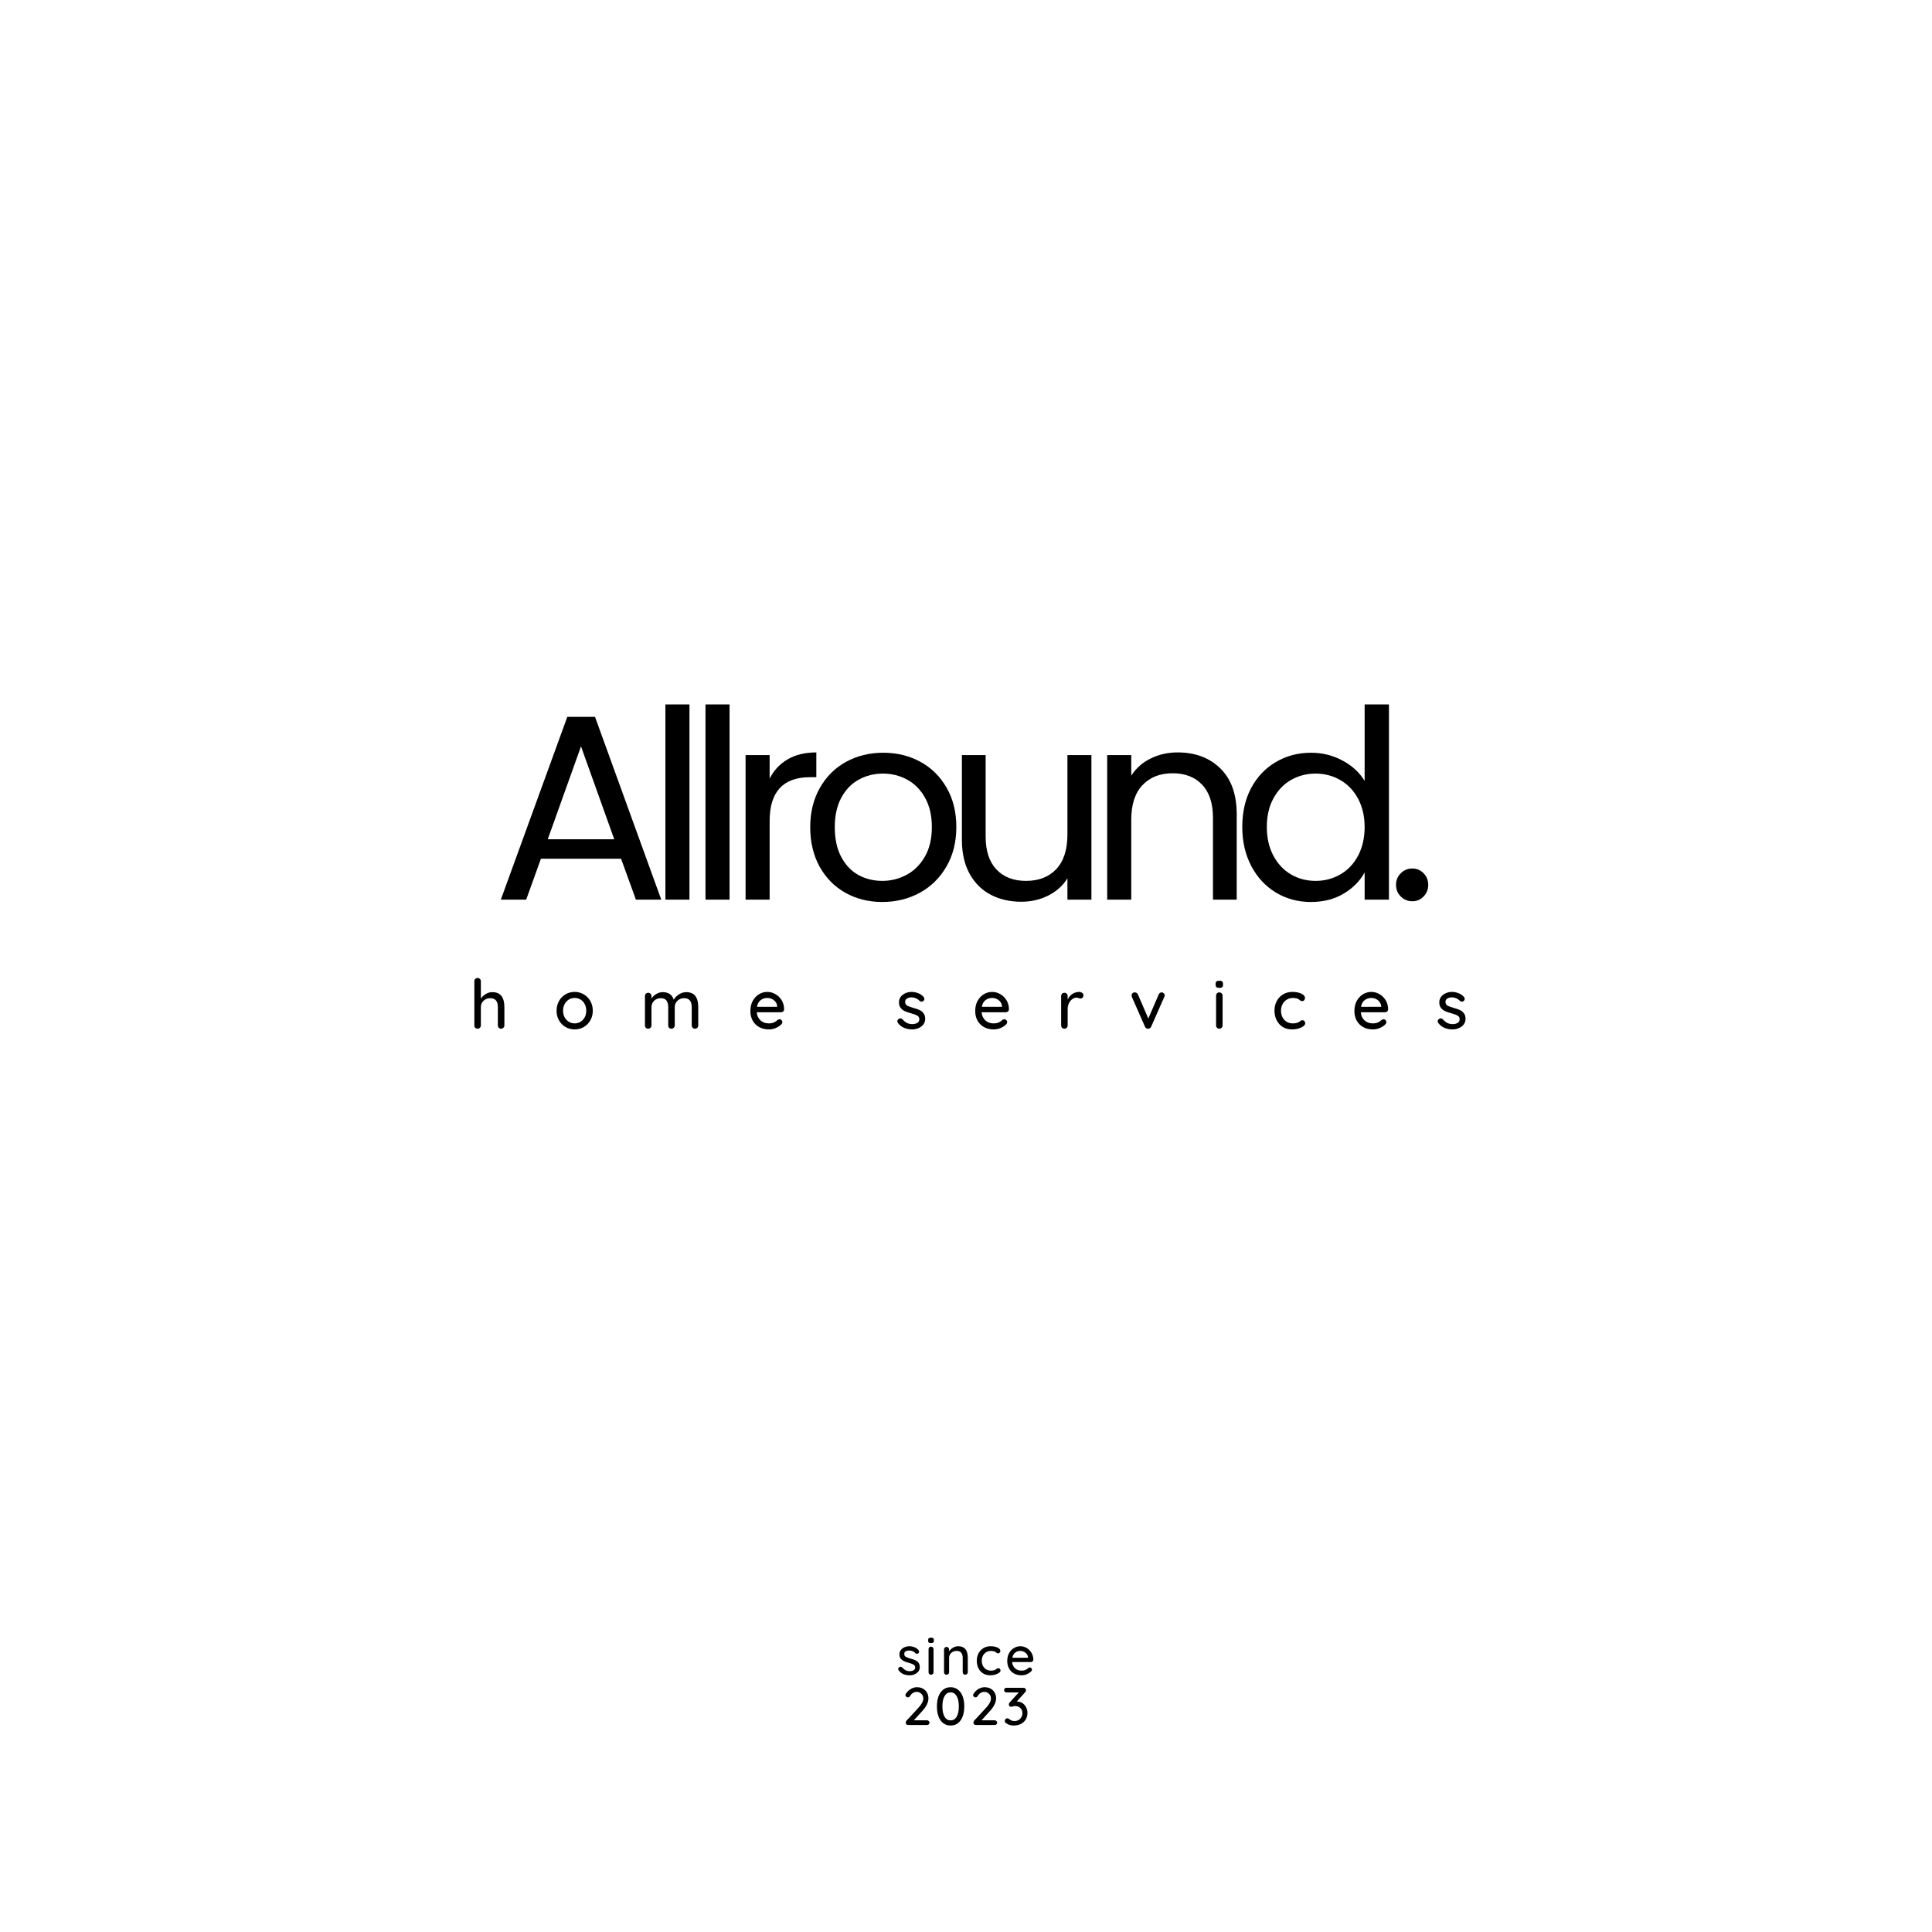 <svg xmlns="http://www.w3.org/2000/svg" xmlns:xlink="http://www.w3.org/1999/xlink" width="500" zoomAndPan="magnify" viewBox="0 0 375 375" height="500" preserveAspectRatio="xMidYMid meet" version="1.0"><defs><g/></defs><g fill="#000000" fill-opacity="1"><g transform="translate(95.522, 174.621)"><g><path d="M 25.031 -7.938 L 9.469 -7.938 L 6.609 0 L 1.688 0 L 14.594 -35.484 L 19.969 -35.484 L 32.828 0 L 27.906 0 Z M 23.703 -11.719 L 17.25 -29.75 L 10.797 -11.719 Z M 23.703 -11.719 "/></g></g></g><g fill="#000000" fill-opacity="1"><g transform="translate(125.216, 174.621)"><g><path d="M 8.609 -37.891 L 8.609 0 L 3.938 0 L 3.938 -37.891 Z M 8.609 -37.891 "/></g></g></g><g fill="#000000" fill-opacity="1"><g transform="translate(132.997, 174.621)"><g><path d="M 8.609 -37.891 L 8.609 0 L 3.938 0 L 3.938 -37.891 Z M 8.609 -37.891 "/></g></g></g><g fill="#000000" fill-opacity="1"><g transform="translate(140.778, 174.621)"><g><path d="M 8.609 -23.5 C 9.422 -25.102 10.586 -26.348 12.109 -27.234 C 13.629 -28.129 15.484 -28.578 17.672 -28.578 L 17.672 -23.766 L 16.438 -23.766 C 11.219 -23.766 8.609 -20.93 8.609 -15.266 L 8.609 0 L 3.938 0 L 3.938 -28.062 L 8.609 -28.062 Z M 8.609 -23.5 "/></g></g></g><g fill="#000000" fill-opacity="1"><g transform="translate(155.061, 174.621)"><g><path d="M 16.188 0.453 C 13.551 0.453 11.164 -0.141 9.031 -1.328 C 6.906 -2.523 5.234 -4.223 4.016 -6.422 C 2.805 -8.629 2.203 -11.18 2.203 -14.078 C 2.203 -16.941 2.82 -19.473 4.062 -21.672 C 5.312 -23.879 7.008 -25.57 9.156 -26.75 C 11.312 -27.926 13.723 -28.516 16.391 -28.516 C 19.047 -28.516 21.445 -27.926 23.594 -26.75 C 25.75 -25.57 27.445 -23.891 28.688 -21.703 C 29.938 -19.523 30.562 -16.984 30.562 -14.078 C 30.562 -11.18 29.922 -8.629 28.641 -6.422 C 27.367 -4.223 25.641 -2.523 23.453 -1.328 C 21.266 -0.141 18.844 0.453 16.188 0.453 Z M 16.188 -3.641 C 17.852 -3.641 19.422 -4.031 20.891 -4.812 C 22.359 -5.594 23.547 -6.77 24.453 -8.344 C 25.359 -9.914 25.812 -11.828 25.812 -14.078 C 25.812 -16.328 25.363 -18.238 24.469 -19.812 C 23.582 -21.383 22.422 -22.551 20.984 -23.312 C 19.555 -24.082 18.004 -24.469 16.328 -24.469 C 14.629 -24.469 13.07 -24.082 11.656 -23.312 C 10.238 -22.551 9.102 -21.383 8.25 -19.812 C 7.395 -18.238 6.969 -16.328 6.969 -14.078 C 6.969 -11.797 7.383 -9.867 8.219 -8.297 C 9.051 -6.723 10.164 -5.551 11.562 -4.781 C 12.969 -4.02 14.508 -3.641 16.188 -3.641 Z M 16.188 -3.641 "/></g></g></g><g fill="#000000" fill-opacity="1"><g transform="translate(183.015, 174.621)"><g><path d="M 28.828 -28.062 L 28.828 0 L 24.172 0 L 24.172 -4.141 C 23.285 -2.711 22.047 -1.598 20.453 -0.797 C 18.867 0.004 17.117 0.406 15.203 0.406 C 13.023 0.406 11.062 -0.039 9.312 -0.938 C 7.57 -1.844 6.195 -3.203 5.188 -5.016 C 4.188 -6.828 3.688 -9.031 3.688 -11.625 L 3.688 -28.062 L 8.297 -28.062 L 8.297 -12.234 C 8.297 -9.473 8.992 -7.348 10.391 -5.859 C 11.797 -4.379 13.707 -3.641 16.125 -3.641 C 18.613 -3.641 20.578 -4.406 22.016 -5.938 C 23.453 -7.477 24.172 -9.711 24.172 -12.641 L 24.172 -28.062 Z M 28.828 -28.062 "/></g></g></g><g fill="#000000" fill-opacity="1"><g transform="translate(210.968, 174.621)"><g><path d="M 17.609 -28.578 C 21.023 -28.578 23.789 -27.539 25.906 -25.469 C 28.02 -23.406 29.078 -20.426 29.078 -16.531 L 29.078 0 L 24.469 0 L 24.469 -15.875 C 24.469 -18.676 23.77 -20.816 22.375 -22.297 C 20.977 -23.785 19.066 -24.531 16.641 -24.531 C 14.18 -24.531 12.227 -23.758 10.781 -22.219 C 9.332 -20.688 8.609 -18.453 8.609 -15.516 L 8.609 0 L 3.938 0 L 3.938 -28.062 L 8.609 -28.062 L 8.609 -24.062 C 9.523 -25.5 10.773 -26.609 12.359 -27.391 C 13.953 -28.18 15.703 -28.578 17.609 -28.578 Z M 17.609 -28.578 "/></g></g></g><g fill="#000000" fill-opacity="1"><g transform="translate(238.921, 174.621)"><g><path d="M 2.203 -14.125 C 2.203 -17 2.781 -19.52 3.938 -21.688 C 5.102 -23.852 6.703 -25.531 8.734 -26.719 C 10.766 -27.914 13.039 -28.516 15.562 -28.516 C 17.75 -28.516 19.781 -28.008 21.656 -27 C 23.531 -26 24.961 -24.68 25.953 -23.047 L 25.953 -37.891 L 30.672 -37.891 L 30.672 0 L 25.953 0 L 25.953 -5.281 C 25.035 -3.602 23.672 -2.227 21.859 -1.156 C 20.055 -0.082 17.941 0.453 15.516 0.453 C 13.023 0.453 10.766 -0.156 8.734 -1.375 C 6.703 -2.602 5.102 -4.328 3.938 -6.547 C 2.781 -8.766 2.203 -11.289 2.203 -14.125 Z M 25.953 -14.078 C 25.953 -16.191 25.523 -18.035 24.672 -19.609 C 23.828 -21.18 22.676 -22.383 21.219 -23.219 C 19.77 -24.051 18.176 -24.469 16.438 -24.469 C 14.695 -24.469 13.109 -24.055 11.672 -23.234 C 10.242 -22.422 9.102 -21.227 8.25 -19.656 C 7.395 -18.094 6.969 -16.25 6.969 -14.125 C 6.969 -11.977 7.395 -10.109 8.25 -8.516 C 9.102 -6.93 10.242 -5.723 11.672 -4.891 C 13.109 -4.055 14.695 -3.641 16.438 -3.641 C 18.176 -3.641 19.77 -4.055 21.219 -4.891 C 22.676 -5.723 23.828 -6.93 24.672 -8.516 C 25.523 -10.109 25.953 -11.961 25.953 -14.078 Z M 25.953 -14.078 "/></g></g></g><g fill="#000000" fill-opacity="1"><g transform="translate(268.718, 174.621)"><g><path d="M 5.422 0.312 C 4.535 0.312 3.785 0.004 3.172 -0.609 C 2.555 -1.223 2.25 -1.977 2.25 -2.875 C 2.25 -3.758 2.555 -4.508 3.172 -5.125 C 3.785 -5.738 4.535 -6.047 5.422 -6.047 C 6.273 -6.047 7 -5.738 7.594 -5.125 C 8.195 -4.508 8.5 -3.758 8.5 -2.875 C 8.5 -1.977 8.195 -1.223 7.594 -0.609 C 7 0.004 6.273 0.312 5.422 0.312 Z M 5.422 0.312 "/></g></g></g><g fill="#000000" fill-opacity="1"><g transform="translate(91.134, 199.669)"><g><path d="M 4.422 -7.094 C 5.984 -7.094 6.766 -6.125 6.766 -4.188 L 6.766 -0.641 C 6.766 -0.461 6.703 -0.312 6.578 -0.188 C 6.461 -0.062 6.312 0 6.125 0 C 5.945 0 5.797 -0.062 5.672 -0.188 C 5.555 -0.312 5.5 -0.461 5.5 -0.641 L 5.5 -4.188 C 5.5 -5.344 5.008 -5.922 4.031 -5.922 C 3.508 -5.922 3.07 -5.754 2.719 -5.422 C 2.375 -5.086 2.203 -4.676 2.203 -4.188 L 2.203 -0.641 C 2.203 -0.461 2.141 -0.312 2.016 -0.188 C 1.898 -0.062 1.754 0 1.578 0 C 1.391 0 1.234 -0.055 1.109 -0.172 C 0.992 -0.297 0.938 -0.453 0.938 -0.641 L 0.938 -9.219 C 0.938 -9.395 0.992 -9.539 1.109 -9.656 C 1.234 -9.781 1.391 -9.844 1.578 -9.844 C 1.754 -9.844 1.898 -9.781 2.016 -9.656 C 2.141 -9.539 2.203 -9.395 2.203 -9.219 L 2.203 -5.844 C 2.43 -6.188 2.742 -6.477 3.141 -6.719 C 3.535 -6.969 3.961 -7.094 4.422 -7.094 Z M 4.422 -7.094 "/></g></g></g><g fill="#000000" fill-opacity="1"><g transform="translate(107.512, 199.669)"><g><path d="M 7.547 -3.484 C 7.547 -2.797 7.391 -2.176 7.078 -1.625 C 6.766 -1.07 6.336 -0.641 5.797 -0.328 C 5.266 -0.016 4.676 0.141 4.031 0.141 C 3.383 0.141 2.789 -0.016 2.25 -0.328 C 1.719 -0.641 1.297 -1.07 0.984 -1.625 C 0.672 -2.176 0.516 -2.797 0.516 -3.484 C 0.516 -4.18 0.672 -4.805 0.984 -5.359 C 1.297 -5.922 1.719 -6.359 2.25 -6.672 C 2.789 -6.984 3.383 -7.141 4.031 -7.141 C 4.676 -7.141 5.266 -6.984 5.797 -6.672 C 6.336 -6.359 6.766 -5.922 7.078 -5.359 C 7.391 -4.805 7.547 -4.18 7.547 -3.484 Z M 6.281 -3.484 C 6.281 -3.961 6.18 -4.391 5.984 -4.766 C 5.785 -5.148 5.516 -5.445 5.172 -5.656 C 4.828 -5.863 4.445 -5.969 4.031 -5.969 C 3.613 -5.969 3.234 -5.863 2.891 -5.656 C 2.555 -5.445 2.285 -5.148 2.078 -4.766 C 1.879 -4.391 1.781 -3.961 1.781 -3.484 C 1.781 -3.016 1.879 -2.594 2.078 -2.219 C 2.285 -1.852 2.555 -1.562 2.891 -1.344 C 3.234 -1.133 3.613 -1.031 4.031 -1.031 C 4.445 -1.031 4.828 -1.133 5.172 -1.344 C 5.516 -1.562 5.785 -1.852 5.984 -2.219 C 6.18 -2.594 6.281 -3.016 6.281 -3.484 Z M 6.281 -3.484 "/></g></g></g><g fill="#000000" fill-opacity="1"><g transform="translate(124.248, 199.669)"><g><path d="M 8.953 -7.094 C 10.504 -7.094 11.281 -6.125 11.281 -4.188 L 11.281 -0.641 C 11.281 -0.453 11.219 -0.297 11.094 -0.172 C 10.977 -0.055 10.832 0 10.656 0 C 10.469 0 10.312 -0.062 10.188 -0.188 C 10.07 -0.312 10.016 -0.461 10.016 -0.641 L 10.016 -4.188 C 10.016 -5.344 9.523 -5.922 8.547 -5.922 C 8.203 -5.922 7.891 -5.844 7.609 -5.688 C 7.328 -5.531 7.109 -5.316 6.953 -5.047 C 6.797 -4.785 6.719 -4.5 6.719 -4.188 L 6.719 -0.641 C 6.719 -0.461 6.656 -0.312 6.531 -0.188 C 6.414 -0.062 6.266 0 6.078 0 C 5.891 0 5.738 -0.055 5.625 -0.172 C 5.508 -0.297 5.453 -0.453 5.453 -0.641 L 5.453 -4.188 C 5.453 -4.719 5.344 -5.141 5.125 -5.453 C 4.906 -5.766 4.535 -5.922 4.016 -5.922 C 3.492 -5.922 3.062 -5.754 2.719 -5.422 C 2.375 -5.086 2.203 -4.676 2.203 -4.188 L 2.203 -0.641 C 2.203 -0.461 2.141 -0.312 2.016 -0.188 C 1.898 -0.062 1.754 0 1.578 0 C 1.391 0 1.234 -0.055 1.109 -0.172 C 0.992 -0.297 0.938 -0.453 0.938 -0.641 L 0.938 -6.344 C 0.938 -6.52 0.992 -6.664 1.109 -6.781 C 1.234 -6.906 1.391 -6.969 1.578 -6.969 C 1.754 -6.969 1.898 -6.906 2.016 -6.781 C 2.141 -6.664 2.203 -6.52 2.203 -6.344 L 2.203 -5.875 C 2.441 -6.219 2.754 -6.504 3.141 -6.734 C 3.523 -6.973 3.941 -7.094 4.391 -7.094 C 5.492 -7.094 6.207 -6.602 6.531 -5.625 C 6.727 -6 7.051 -6.336 7.5 -6.641 C 7.957 -6.941 8.441 -7.094 8.953 -7.094 Z M 8.953 -7.094 "/></g></g></g><g fill="#000000" fill-opacity="1"><g transform="translate(145.134, 199.669)"><g><path d="M 7.062 -3.75 C 7.062 -3.594 7 -3.457 6.875 -3.344 C 6.75 -3.238 6.602 -3.188 6.438 -3.188 L 1.75 -3.188 C 1.812 -2.531 2.055 -2.004 2.484 -1.609 C 2.91 -1.223 3.438 -1.031 4.062 -1.031 C 4.488 -1.031 4.832 -1.094 5.094 -1.219 C 5.363 -1.344 5.598 -1.504 5.797 -1.703 C 5.93 -1.785 6.062 -1.828 6.188 -1.828 C 6.344 -1.828 6.469 -1.77 6.562 -1.656 C 6.664 -1.551 6.719 -1.43 6.719 -1.297 C 6.719 -1.109 6.629 -0.938 6.453 -0.781 C 6.203 -0.531 5.863 -0.312 5.438 -0.125 C 5.008 0.051 4.57 0.141 4.125 0.141 C 3.406 0.141 2.77 -0.008 2.219 -0.312 C 1.676 -0.613 1.254 -1.035 0.953 -1.578 C 0.66 -2.117 0.516 -2.734 0.516 -3.422 C 0.516 -4.172 0.664 -4.828 0.969 -5.391 C 1.281 -5.953 1.688 -6.383 2.188 -6.688 C 2.688 -6.988 3.227 -7.141 3.812 -7.141 C 4.375 -7.141 4.906 -6.988 5.406 -6.688 C 5.906 -6.395 6.305 -5.992 6.609 -5.484 C 6.91 -4.973 7.062 -4.395 7.062 -3.75 Z M 3.812 -5.969 C 3.312 -5.969 2.879 -5.828 2.516 -5.547 C 2.148 -5.266 1.91 -4.832 1.797 -4.25 L 5.719 -4.25 L 5.719 -4.359 C 5.676 -4.828 5.469 -5.211 5.094 -5.516 C 4.719 -5.816 4.289 -5.969 3.812 -5.969 Z M 3.812 -5.969 "/></g></g></g><g fill="#000000" fill-opacity="1"><g transform="translate(161.392, 199.669)"><g/></g></g><g fill="#000000" fill-opacity="1"><g transform="translate(173.752, 199.669)"><g><path d="M 0.547 -1.094 C 0.461 -1.219 0.422 -1.336 0.422 -1.453 C 0.422 -1.629 0.516 -1.781 0.703 -1.906 C 0.797 -1.969 0.898 -2 1.016 -2 C 1.172 -2 1.316 -1.93 1.453 -1.797 C 1.711 -1.492 1.992 -1.266 2.297 -1.109 C 2.609 -0.961 2.977 -0.891 3.406 -0.891 C 3.738 -0.898 4.035 -0.977 4.297 -1.125 C 4.555 -1.27 4.688 -1.508 4.688 -1.844 C 4.688 -2.145 4.555 -2.375 4.297 -2.531 C 4.035 -2.688 3.648 -2.832 3.141 -2.969 C 2.641 -3.102 2.223 -3.242 1.891 -3.391 C 1.566 -3.535 1.289 -3.75 1.062 -4.031 C 0.844 -4.312 0.734 -4.676 0.734 -5.125 C 0.734 -5.52 0.844 -5.867 1.062 -6.172 C 1.289 -6.473 1.594 -6.707 1.969 -6.875 C 2.352 -7.051 2.766 -7.141 3.203 -7.141 C 3.629 -7.141 4.051 -7.055 4.469 -6.891 C 4.895 -6.734 5.242 -6.488 5.516 -6.156 C 5.617 -6.039 5.672 -5.914 5.672 -5.781 C 5.672 -5.633 5.598 -5.492 5.453 -5.359 C 5.367 -5.285 5.258 -5.25 5.125 -5.25 C 4.969 -5.25 4.836 -5.301 4.734 -5.406 C 4.547 -5.613 4.316 -5.773 4.047 -5.891 C 3.773 -6.016 3.477 -6.078 3.156 -6.078 C 2.82 -6.078 2.535 -6.004 2.297 -5.859 C 2.055 -5.723 1.938 -5.492 1.938 -5.172 C 1.945 -4.859 2.082 -4.625 2.344 -4.469 C 2.613 -4.32 3.016 -4.176 3.547 -4.031 C 4.023 -3.906 4.414 -3.77 4.719 -3.625 C 5.031 -3.488 5.289 -3.281 5.5 -3 C 5.719 -2.719 5.828 -2.352 5.828 -1.906 C 5.828 -1.488 5.707 -1.125 5.469 -0.812 C 5.227 -0.508 4.914 -0.273 4.531 -0.109 C 4.145 0.055 3.734 0.141 3.297 0.141 C 2.742 0.141 2.227 0.039 1.75 -0.156 C 1.27 -0.352 0.867 -0.664 0.547 -1.094 Z M 0.547 -1.094 "/></g></g></g><g fill="#000000" fill-opacity="1"><g transform="translate(188.773, 199.669)"><g><path d="M 7.062 -3.75 C 7.062 -3.594 7 -3.457 6.875 -3.344 C 6.75 -3.238 6.602 -3.188 6.438 -3.188 L 1.75 -3.188 C 1.812 -2.531 2.055 -2.004 2.484 -1.609 C 2.91 -1.223 3.438 -1.031 4.062 -1.031 C 4.488 -1.031 4.832 -1.094 5.094 -1.219 C 5.363 -1.344 5.598 -1.504 5.797 -1.703 C 5.93 -1.785 6.062 -1.828 6.188 -1.828 C 6.344 -1.828 6.469 -1.77 6.562 -1.656 C 6.664 -1.551 6.719 -1.43 6.719 -1.297 C 6.719 -1.109 6.629 -0.938 6.453 -0.781 C 6.203 -0.531 5.863 -0.312 5.438 -0.125 C 5.008 0.051 4.57 0.141 4.125 0.141 C 3.406 0.141 2.77 -0.008 2.219 -0.312 C 1.676 -0.613 1.254 -1.035 0.953 -1.578 C 0.66 -2.117 0.516 -2.734 0.516 -3.422 C 0.516 -4.172 0.664 -4.828 0.969 -5.391 C 1.281 -5.953 1.688 -6.383 2.188 -6.688 C 2.688 -6.988 3.227 -7.141 3.812 -7.141 C 4.375 -7.141 4.906 -6.988 5.406 -6.688 C 5.906 -6.395 6.305 -5.992 6.609 -5.484 C 6.91 -4.973 7.062 -4.395 7.062 -3.75 Z M 3.812 -5.969 C 3.312 -5.969 2.879 -5.828 2.516 -5.547 C 2.148 -5.266 1.91 -4.832 1.797 -4.25 L 5.719 -4.25 L 5.719 -4.359 C 5.676 -4.828 5.469 -5.211 5.094 -5.516 C 4.719 -5.816 4.289 -5.969 3.812 -5.969 Z M 3.812 -5.969 "/></g></g></g><g fill="#000000" fill-opacity="1"><g transform="translate(205.031, 199.669)"><g><path d="M 4.422 -7.141 C 4.648 -7.141 4.848 -7.078 5.016 -6.953 C 5.18 -6.836 5.266 -6.691 5.266 -6.516 C 5.266 -6.297 5.207 -6.129 5.094 -6.016 C 4.988 -5.91 4.859 -5.859 4.703 -5.859 C 4.617 -5.859 4.5 -5.883 4.344 -5.938 C 4.156 -6 4.008 -6.031 3.906 -6.031 C 3.625 -6.031 3.352 -5.93 3.094 -5.734 C 2.832 -5.547 2.617 -5.285 2.453 -4.953 C 2.285 -4.617 2.203 -4.25 2.203 -3.844 L 2.203 -0.641 C 2.203 -0.461 2.141 -0.312 2.016 -0.188 C 1.898 -0.062 1.754 0 1.578 0 C 1.391 0 1.234 -0.055 1.109 -0.172 C 0.992 -0.297 0.938 -0.453 0.938 -0.641 L 0.938 -6.344 C 0.938 -6.52 0.992 -6.664 1.109 -6.781 C 1.234 -6.906 1.391 -6.969 1.578 -6.969 C 1.754 -6.969 1.898 -6.906 2.016 -6.781 C 2.141 -6.664 2.203 -6.52 2.203 -6.344 L 2.203 -5.656 C 2.398 -6.094 2.691 -6.445 3.078 -6.719 C 3.473 -6.988 3.922 -7.129 4.422 -7.141 Z M 4.422 -7.141 "/></g></g></g><g fill="#000000" fill-opacity="1"><g transform="translate(219.2, 199.669)"><g><path d="M 6.266 -7.047 C 6.43 -7.047 6.57 -6.988 6.688 -6.875 C 6.812 -6.758 6.875 -6.629 6.875 -6.484 C 6.875 -6.398 6.844 -6.289 6.781 -6.156 L 4.25 -0.406 C 4.195 -0.281 4.117 -0.18 4.016 -0.109 C 3.922 -0.047 3.816 -0.008 3.703 0 C 3.555 0.02 3.422 -0.004 3.297 -0.078 C 3.18 -0.148 3.094 -0.258 3.031 -0.406 L 0.5 -6.156 C 0.457 -6.281 0.438 -6.391 0.438 -6.484 C 0.438 -6.629 0.492 -6.758 0.609 -6.875 C 0.723 -6.988 0.875 -7.047 1.062 -7.047 C 1.195 -7.047 1.316 -7.008 1.422 -6.938 C 1.523 -6.875 1.609 -6.773 1.672 -6.641 L 3.688 -1.969 L 5.703 -6.641 C 5.828 -6.91 6.016 -7.047 6.266 -7.047 Z M 6.266 -7.047 "/></g></g></g><g fill="#000000" fill-opacity="1"><g transform="translate(235.165, 199.669)"><g><path d="M 2.141 -0.641 C 2.141 -0.461 2.078 -0.312 1.953 -0.188 C 1.836 -0.062 1.688 0 1.5 0 C 1.32 0 1.172 -0.062 1.047 -0.188 C 0.93 -0.312 0.875 -0.461 0.875 -0.641 L 0.875 -6.406 C 0.875 -6.582 0.93 -6.734 1.047 -6.859 C 1.172 -6.984 1.32 -7.047 1.5 -7.047 C 1.688 -7.047 1.836 -6.984 1.953 -6.859 C 2.078 -6.734 2.141 -6.582 2.141 -6.406 Z M 1.5 -7.922 C 1.25 -7.922 1.066 -7.969 0.953 -8.062 C 0.836 -8.156 0.781 -8.301 0.781 -8.5 L 0.781 -8.719 C 0.781 -8.938 0.836 -9.086 0.953 -9.172 C 1.078 -9.266 1.266 -9.312 1.516 -9.312 C 1.766 -9.312 1.941 -9.266 2.047 -9.172 C 2.16 -9.078 2.219 -8.926 2.219 -8.719 L 2.219 -8.5 C 2.219 -8.289 2.16 -8.141 2.047 -8.047 C 1.93 -7.961 1.75 -7.922 1.5 -7.922 Z M 1.5 -7.922 "/></g></g></g><g fill="#000000" fill-opacity="1"><g transform="translate(246.86, 199.669)"><g><path d="M 3.984 -7.141 C 4.68 -7.141 5.266 -7.023 5.734 -6.797 C 6.203 -6.578 6.438 -6.297 6.438 -5.953 C 6.438 -5.797 6.383 -5.656 6.281 -5.531 C 6.188 -5.414 6.062 -5.359 5.906 -5.359 C 5.789 -5.359 5.695 -5.375 5.625 -5.406 C 5.562 -5.445 5.473 -5.508 5.359 -5.594 C 5.305 -5.645 5.223 -5.707 5.109 -5.781 C 5.004 -5.832 4.852 -5.875 4.656 -5.906 C 4.457 -5.945 4.281 -5.969 4.125 -5.969 C 3.664 -5.969 3.258 -5.859 2.906 -5.641 C 2.551 -5.43 2.273 -5.133 2.078 -4.75 C 1.879 -4.375 1.781 -3.957 1.781 -3.5 C 1.781 -3.031 1.875 -2.609 2.062 -2.234 C 2.258 -1.859 2.531 -1.562 2.875 -1.344 C 3.219 -1.133 3.613 -1.031 4.062 -1.031 C 4.52 -1.031 4.891 -1.102 5.172 -1.25 C 5.234 -1.281 5.32 -1.336 5.438 -1.422 C 5.52 -1.492 5.594 -1.547 5.656 -1.578 C 5.727 -1.617 5.812 -1.641 5.906 -1.641 C 6.082 -1.641 6.223 -1.582 6.328 -1.469 C 6.43 -1.352 6.484 -1.207 6.484 -1.031 C 6.484 -0.852 6.363 -0.672 6.125 -0.484 C 5.895 -0.305 5.582 -0.156 5.188 -0.031 C 4.789 0.082 4.363 0.141 3.906 0.141 C 3.238 0.141 2.645 -0.016 2.125 -0.328 C 1.613 -0.648 1.219 -1.086 0.938 -1.641 C 0.656 -2.191 0.516 -2.812 0.516 -3.5 C 0.516 -4.188 0.66 -4.805 0.953 -5.359 C 1.242 -5.91 1.648 -6.344 2.172 -6.656 C 2.703 -6.977 3.305 -7.141 3.984 -7.141 Z M 3.984 -7.141 "/></g></g></g><g fill="#000000" fill-opacity="1"><g transform="translate(262.373, 199.669)"><g><path d="M 7.062 -3.75 C 7.062 -3.594 7 -3.457 6.875 -3.344 C 6.75 -3.238 6.602 -3.188 6.438 -3.188 L 1.75 -3.188 C 1.812 -2.531 2.055 -2.004 2.484 -1.609 C 2.91 -1.223 3.438 -1.031 4.062 -1.031 C 4.488 -1.031 4.832 -1.094 5.094 -1.219 C 5.363 -1.344 5.598 -1.504 5.797 -1.703 C 5.93 -1.785 6.062 -1.828 6.188 -1.828 C 6.344 -1.828 6.469 -1.77 6.562 -1.656 C 6.664 -1.551 6.719 -1.43 6.719 -1.297 C 6.719 -1.109 6.629 -0.938 6.453 -0.781 C 6.203 -0.531 5.863 -0.312 5.438 -0.125 C 5.008 0.051 4.57 0.141 4.125 0.141 C 3.406 0.141 2.77 -0.008 2.219 -0.312 C 1.676 -0.613 1.254 -1.035 0.953 -1.578 C 0.66 -2.117 0.516 -2.734 0.516 -3.422 C 0.516 -4.172 0.664 -4.828 0.969 -5.391 C 1.281 -5.953 1.688 -6.383 2.188 -6.688 C 2.688 -6.988 3.227 -7.141 3.812 -7.141 C 4.375 -7.141 4.906 -6.988 5.406 -6.688 C 5.906 -6.395 6.305 -5.992 6.609 -5.484 C 6.91 -4.973 7.062 -4.395 7.062 -3.75 Z M 3.812 -5.969 C 3.312 -5.969 2.879 -5.828 2.516 -5.547 C 2.148 -5.266 1.91 -4.832 1.797 -4.25 L 5.719 -4.25 L 5.719 -4.359 C 5.676 -4.828 5.469 -5.211 5.094 -5.516 C 4.719 -5.816 4.289 -5.969 3.812 -5.969 Z M 3.812 -5.969 "/></g></g></g><g fill="#000000" fill-opacity="1"><g transform="translate(278.631, 199.669)"><g><path d="M 0.547 -1.094 C 0.461 -1.219 0.422 -1.336 0.422 -1.453 C 0.422 -1.629 0.516 -1.781 0.703 -1.906 C 0.797 -1.969 0.898 -2 1.016 -2 C 1.172 -2 1.316 -1.93 1.453 -1.797 C 1.711 -1.492 1.992 -1.266 2.297 -1.109 C 2.609 -0.961 2.977 -0.891 3.406 -0.891 C 3.738 -0.898 4.035 -0.977 4.297 -1.125 C 4.555 -1.27 4.688 -1.508 4.688 -1.844 C 4.688 -2.145 4.555 -2.375 4.297 -2.531 C 4.035 -2.688 3.648 -2.832 3.141 -2.969 C 2.641 -3.102 2.223 -3.242 1.891 -3.391 C 1.566 -3.535 1.289 -3.75 1.062 -4.031 C 0.844 -4.312 0.734 -4.676 0.734 -5.125 C 0.734 -5.52 0.844 -5.867 1.062 -6.172 C 1.289 -6.473 1.594 -6.707 1.969 -6.875 C 2.352 -7.051 2.766 -7.141 3.203 -7.141 C 3.629 -7.141 4.051 -7.055 4.469 -6.891 C 4.895 -6.734 5.242 -6.488 5.516 -6.156 C 5.617 -6.039 5.672 -5.914 5.672 -5.781 C 5.672 -5.633 5.598 -5.492 5.453 -5.359 C 5.367 -5.285 5.258 -5.25 5.125 -5.25 C 4.969 -5.25 4.836 -5.301 4.734 -5.406 C 4.547 -5.613 4.316 -5.773 4.047 -5.891 C 3.773 -6.016 3.477 -6.078 3.156 -6.078 C 2.82 -6.078 2.535 -6.004 2.297 -5.859 C 2.055 -5.723 1.938 -5.492 1.938 -5.172 C 1.945 -4.859 2.082 -4.625 2.344 -4.469 C 2.613 -4.32 3.016 -4.176 3.547 -4.031 C 4.023 -3.906 4.414 -3.77 4.719 -3.625 C 5.031 -3.488 5.289 -3.281 5.5 -3 C 5.719 -2.719 5.828 -2.352 5.828 -1.906 C 5.828 -1.488 5.707 -1.125 5.469 -0.812 C 5.227 -0.508 4.914 -0.273 4.531 -0.109 C 4.145 0.055 3.734 0.141 3.297 0.141 C 2.742 0.141 2.227 0.039 1.75 -0.156 C 1.27 -0.352 0.867 -0.664 0.547 -1.094 Z M 0.547 -1.094 "/></g></g></g><g fill="#000000" fill-opacity="1"><g transform="translate(174.013, 325.065)"><g><path d="M 0.422 -0.844 C 0.359 -0.938 0.328 -1.031 0.328 -1.125 C 0.328 -1.258 0.398 -1.375 0.547 -1.469 C 0.617 -1.52 0.695 -1.547 0.781 -1.547 C 0.906 -1.547 1.02 -1.492 1.125 -1.391 C 1.332 -1.16 1.551 -0.984 1.781 -0.859 C 2.02 -0.742 2.305 -0.688 2.641 -0.688 C 2.898 -0.695 3.129 -0.758 3.328 -0.875 C 3.523 -0.988 3.625 -1.172 3.625 -1.422 C 3.625 -1.66 3.52 -1.836 3.312 -1.953 C 3.113 -2.078 2.82 -2.191 2.438 -2.297 C 2.051 -2.398 1.727 -2.508 1.469 -2.625 C 1.219 -2.738 1.004 -2.898 0.828 -3.109 C 0.648 -3.328 0.562 -3.613 0.562 -3.969 C 0.562 -4.281 0.648 -4.551 0.828 -4.781 C 1.004 -5.02 1.238 -5.203 1.531 -5.328 C 1.82 -5.461 2.141 -5.531 2.484 -5.531 C 2.816 -5.531 3.145 -5.469 3.469 -5.344 C 3.789 -5.219 4.055 -5.031 4.266 -4.781 C 4.348 -4.676 4.391 -4.57 4.391 -4.469 C 4.391 -4.363 4.336 -4.258 4.234 -4.156 C 4.16 -4.094 4.07 -4.062 3.969 -4.062 C 3.844 -4.062 3.742 -4.102 3.672 -4.188 C 3.523 -4.352 3.348 -4.477 3.141 -4.562 C 2.93 -4.656 2.695 -4.703 2.438 -4.703 C 2.176 -4.703 1.953 -4.648 1.766 -4.547 C 1.586 -4.441 1.5 -4.258 1.5 -4 C 1.508 -3.758 1.613 -3.582 1.812 -3.469 C 2.02 -3.352 2.332 -3.238 2.75 -3.125 C 3.113 -3.031 3.414 -2.926 3.656 -2.812 C 3.895 -2.707 4.098 -2.547 4.266 -2.328 C 4.43 -2.109 4.516 -1.82 4.516 -1.469 C 4.516 -1.145 4.422 -0.863 4.234 -0.625 C 4.047 -0.395 3.801 -0.211 3.5 -0.078 C 3.207 0.047 2.895 0.109 2.562 0.109 C 2.125 0.109 1.719 0.035 1.344 -0.109 C 0.977 -0.266 0.672 -0.508 0.422 -0.844 Z M 0.422 -0.844 "/></g></g></g><g fill="#000000" fill-opacity="1"><g transform="translate(179.545, 325.065)"><g><path d="M 1.656 -0.5 C 1.656 -0.352 1.609 -0.234 1.516 -0.141 C 1.422 -0.047 1.305 0 1.172 0 C 1.023 0 0.906 -0.047 0.812 -0.141 C 0.727 -0.234 0.688 -0.352 0.688 -0.5 L 0.688 -4.953 C 0.688 -5.098 0.727 -5.219 0.812 -5.312 C 0.906 -5.406 1.023 -5.453 1.172 -5.453 C 1.305 -5.453 1.422 -5.406 1.516 -5.312 C 1.609 -5.219 1.656 -5.098 1.656 -4.953 Z M 1.156 -6.141 C 0.957 -6.141 0.816 -6.176 0.734 -6.25 C 0.648 -6.32 0.609 -6.438 0.609 -6.594 L 0.609 -6.75 C 0.609 -6.914 0.656 -7.031 0.75 -7.094 C 0.844 -7.164 0.984 -7.203 1.172 -7.203 C 1.359 -7.203 1.492 -7.164 1.578 -7.094 C 1.672 -7.02 1.719 -6.906 1.719 -6.75 L 1.719 -6.594 C 1.719 -6.426 1.672 -6.305 1.578 -6.234 C 1.492 -6.172 1.352 -6.141 1.156 -6.141 Z M 1.156 -6.141 "/></g></g></g><g fill="#000000" fill-opacity="1"><g transform="translate(182.502, 325.065)"><g><path d="M 3.484 -5.531 C 4.723 -5.531 5.344 -4.785 5.344 -3.297 L 5.344 -0.5 C 5.344 -0.352 5.297 -0.234 5.203 -0.141 C 5.109 -0.047 4.988 0 4.844 0 C 4.707 0 4.594 -0.047 4.5 -0.141 C 4.406 -0.234 4.359 -0.352 4.359 -0.5 L 4.359 -3.297 C 4.359 -3.691 4.266 -4.008 4.078 -4.25 C 3.898 -4.5 3.598 -4.625 3.172 -4.625 C 2.898 -4.625 2.648 -4.562 2.422 -4.438 C 2.203 -4.32 2.031 -4.16 1.906 -3.953 C 1.781 -3.754 1.719 -3.535 1.719 -3.297 L 1.719 -0.5 C 1.719 -0.352 1.672 -0.234 1.578 -0.141 C 1.484 -0.047 1.363 0 1.219 0 C 1.07 0 0.953 -0.047 0.859 -0.141 C 0.773 -0.234 0.734 -0.352 0.734 -0.5 L 0.734 -4.906 C 0.734 -5.039 0.781 -5.156 0.875 -5.25 C 0.969 -5.352 1.082 -5.406 1.219 -5.406 C 1.363 -5.406 1.484 -5.352 1.578 -5.25 C 1.672 -5.156 1.719 -5.039 1.719 -4.906 L 1.719 -4.547 C 1.895 -4.816 2.141 -5.047 2.453 -5.234 C 2.773 -5.43 3.117 -5.531 3.484 -5.531 Z M 3.484 -5.531 "/></g></g></g><g fill="#000000" fill-opacity="1"><g transform="translate(189.187, 325.065)"><g><path d="M 3.078 -5.531 C 3.617 -5.531 4.07 -5.441 4.438 -5.266 C 4.801 -5.098 4.984 -4.879 4.984 -4.609 C 4.984 -4.492 4.941 -4.391 4.859 -4.297 C 4.785 -4.203 4.691 -4.156 4.578 -4.156 C 4.484 -4.156 4.41 -4.164 4.359 -4.188 C 4.316 -4.219 4.25 -4.266 4.156 -4.328 C 4.113 -4.367 4.047 -4.414 3.953 -4.469 C 3.879 -4.508 3.766 -4.547 3.609 -4.578 C 3.453 -4.609 3.316 -4.625 3.203 -4.625 C 2.836 -4.625 2.516 -4.539 2.234 -4.375 C 1.961 -4.207 1.75 -3.977 1.594 -3.688 C 1.445 -3.395 1.375 -3.07 1.375 -2.719 C 1.375 -2.352 1.445 -2.023 1.594 -1.734 C 1.75 -1.441 1.957 -1.211 2.219 -1.047 C 2.488 -0.879 2.797 -0.797 3.141 -0.797 C 3.504 -0.797 3.797 -0.852 4.016 -0.969 C 4.055 -1 4.117 -1.047 4.203 -1.109 C 4.273 -1.16 4.336 -1.195 4.391 -1.219 C 4.441 -1.25 4.504 -1.266 4.578 -1.266 C 4.711 -1.266 4.816 -1.223 4.891 -1.141 C 4.973 -1.055 5.016 -0.941 5.016 -0.797 C 5.016 -0.66 4.922 -0.52 4.734 -0.375 C 4.555 -0.238 4.316 -0.125 4.016 -0.031 C 3.711 0.062 3.383 0.109 3.031 0.109 C 2.508 0.109 2.047 -0.008 1.641 -0.25 C 1.242 -0.5 0.938 -0.836 0.719 -1.266 C 0.508 -1.703 0.406 -2.188 0.406 -2.719 C 0.406 -3.238 0.516 -3.711 0.734 -4.141 C 0.961 -4.578 1.281 -4.914 1.688 -5.156 C 2.094 -5.406 2.555 -5.531 3.078 -5.531 Z M 3.078 -5.531 "/></g></g></g><g fill="#000000" fill-opacity="1"><g transform="translate(195.1, 325.065)"><g><path d="M 5.469 -2.906 C 5.469 -2.781 5.414 -2.676 5.312 -2.594 C 5.219 -2.508 5.109 -2.469 4.984 -2.469 L 1.344 -2.469 C 1.395 -1.969 1.586 -1.562 1.922 -1.25 C 2.254 -0.945 2.66 -0.797 3.141 -0.797 C 3.473 -0.797 3.742 -0.844 3.953 -0.938 C 4.16 -1.039 4.344 -1.164 4.5 -1.312 C 4.602 -1.375 4.703 -1.406 4.797 -1.406 C 4.91 -1.406 5.004 -1.363 5.078 -1.281 C 5.16 -1.207 5.203 -1.113 5.203 -1 C 5.203 -0.852 5.133 -0.723 5 -0.609 C 4.801 -0.41 4.535 -0.238 4.203 -0.094 C 3.879 0.039 3.547 0.109 3.203 0.109 C 2.641 0.109 2.145 -0.004 1.719 -0.234 C 1.301 -0.473 0.977 -0.801 0.75 -1.219 C 0.52 -1.645 0.406 -2.125 0.406 -2.656 C 0.406 -3.227 0.52 -3.734 0.75 -4.172 C 0.988 -4.609 1.301 -4.941 1.688 -5.172 C 2.082 -5.41 2.504 -5.531 2.953 -5.531 C 3.391 -5.531 3.801 -5.414 4.188 -5.188 C 4.57 -4.957 4.879 -4.645 5.109 -4.25 C 5.348 -3.852 5.469 -3.406 5.469 -2.906 Z M 2.953 -4.625 C 2.566 -4.625 2.234 -4.516 1.953 -4.297 C 1.672 -4.078 1.484 -3.742 1.391 -3.297 L 4.438 -3.297 L 4.438 -3.375 C 4.406 -3.738 4.238 -4.035 3.938 -4.266 C 3.645 -4.504 3.316 -4.625 2.953 -4.625 Z M 2.953 -4.625 "/></g></g></g><g fill="#000000" fill-opacity="1"><g transform="translate(175.115, 334.815)"><g><path d="M 4.828 -0.906 C 4.953 -0.906 5.062 -0.859 5.156 -0.766 C 5.25 -0.68 5.297 -0.57 5.297 -0.438 C 5.297 -0.312 5.25 -0.207 5.156 -0.125 C 5.062 -0.039 4.953 0 4.828 0 L 1.172 0 C 1.023 0 0.906 -0.039 0.812 -0.125 C 0.727 -0.219 0.688 -0.332 0.688 -0.469 C 0.688 -0.594 0.734 -0.711 0.828 -0.828 L 3.141 -3.328 C 3.773 -4.004 4.094 -4.602 4.094 -5.125 C 4.094 -5.5 3.969 -5.805 3.719 -6.047 C 3.477 -6.297 3.172 -6.422 2.797 -6.422 C 2.535 -6.422 2.289 -6.348 2.062 -6.203 C 1.832 -6.055 1.645 -5.848 1.5 -5.578 C 1.383 -5.43 1.254 -5.359 1.109 -5.359 C 0.984 -5.359 0.867 -5.398 0.766 -5.484 C 0.672 -5.578 0.625 -5.688 0.625 -5.812 C 0.625 -5.883 0.648 -5.961 0.703 -6.047 C 0.754 -6.129 0.828 -6.223 0.922 -6.328 C 1.148 -6.629 1.438 -6.867 1.781 -7.047 C 2.133 -7.234 2.488 -7.328 2.844 -7.328 C 3.301 -7.328 3.695 -7.234 4.031 -7.047 C 4.375 -6.859 4.633 -6.602 4.812 -6.281 C 5 -5.957 5.094 -5.586 5.094 -5.172 C 5.094 -4.379 4.664 -3.523 3.812 -2.609 L 2.266 -0.906 Z M 4.828 -0.906 "/></g></g></g><g fill="#000000" fill-opacity="1"><g transform="translate(181.388, 334.815)"><g><path d="M 3.125 0.109 C 2.562 0.109 2.078 -0.047 1.672 -0.359 C 1.273 -0.68 0.973 -1.117 0.766 -1.672 C 0.566 -2.234 0.469 -2.879 0.469 -3.609 C 0.469 -4.336 0.566 -4.977 0.766 -5.531 C 0.973 -6.094 1.273 -6.531 1.672 -6.844 C 2.078 -7.164 2.562 -7.328 3.125 -7.328 C 3.688 -7.328 4.164 -7.164 4.562 -6.844 C 4.969 -6.531 5.27 -6.094 5.469 -5.531 C 5.676 -4.977 5.781 -4.336 5.781 -3.609 C 5.781 -2.879 5.676 -2.234 5.469 -1.672 C 5.27 -1.117 4.969 -0.68 4.562 -0.359 C 4.164 -0.047 3.688 0.109 3.125 0.109 Z M 3.125 -0.891 C 3.625 -0.891 4.016 -1.125 4.297 -1.594 C 4.578 -2.07 4.719 -2.742 4.719 -3.609 C 4.719 -4.473 4.578 -5.141 4.297 -5.609 C 4.016 -6.086 3.625 -6.328 3.125 -6.328 C 2.625 -6.328 2.234 -6.086 1.953 -5.609 C 1.672 -5.141 1.531 -4.473 1.531 -3.609 C 1.531 -2.742 1.672 -2.07 1.953 -1.594 C 2.234 -1.125 2.625 -0.891 3.125 -0.891 Z M 3.125 -0.891 "/></g></g></g><g fill="#000000" fill-opacity="1"><g transform="translate(188.249, 334.815)"><g><path d="M 4.828 -0.906 C 4.953 -0.906 5.062 -0.859 5.156 -0.766 C 5.25 -0.68 5.297 -0.57 5.297 -0.438 C 5.297 -0.312 5.25 -0.207 5.156 -0.125 C 5.062 -0.039 4.953 0 4.828 0 L 1.172 0 C 1.023 0 0.906 -0.039 0.812 -0.125 C 0.727 -0.219 0.688 -0.332 0.688 -0.469 C 0.688 -0.594 0.734 -0.711 0.828 -0.828 L 3.141 -3.328 C 3.773 -4.004 4.094 -4.602 4.094 -5.125 C 4.094 -5.5 3.969 -5.805 3.719 -6.047 C 3.477 -6.297 3.172 -6.422 2.797 -6.422 C 2.535 -6.422 2.289 -6.348 2.062 -6.203 C 1.832 -6.055 1.645 -5.848 1.5 -5.578 C 1.383 -5.43 1.254 -5.359 1.109 -5.359 C 0.984 -5.359 0.867 -5.398 0.766 -5.484 C 0.672 -5.578 0.625 -5.688 0.625 -5.812 C 0.625 -5.883 0.648 -5.961 0.703 -6.047 C 0.754 -6.129 0.828 -6.223 0.922 -6.328 C 1.148 -6.629 1.438 -6.867 1.781 -7.047 C 2.133 -7.234 2.488 -7.328 2.844 -7.328 C 3.301 -7.328 3.695 -7.234 4.031 -7.047 C 4.375 -6.859 4.633 -6.602 4.812 -6.281 C 5 -5.957 5.094 -5.586 5.094 -5.172 C 5.094 -4.379 4.664 -3.523 3.812 -2.609 L 2.266 -0.906 Z M 4.828 -0.906 "/></g></g></g><g fill="#000000" fill-opacity="1"><g transform="translate(194.523, 334.815)"><g><path d="M 2.844 -4.562 C 3.227 -4.562 3.578 -4.461 3.891 -4.266 C 4.203 -4.078 4.445 -3.812 4.625 -3.469 C 4.812 -3.133 4.906 -2.758 4.906 -2.344 C 4.906 -1.852 4.789 -1.422 4.562 -1.047 C 4.332 -0.68 4.016 -0.395 3.609 -0.188 C 3.211 0.008 2.758 0.109 2.25 0.109 C 1.969 0.109 1.695 0.07 1.438 0 C 1.188 -0.082 0.969 -0.195 0.781 -0.344 C 0.594 -0.445 0.5 -0.586 0.5 -0.766 C 0.5 -0.891 0.547 -1.008 0.641 -1.125 C 0.734 -1.238 0.848 -1.297 0.984 -1.297 C 1.109 -1.297 1.227 -1.25 1.344 -1.156 C 1.633 -0.895 1.988 -0.766 2.406 -0.766 C 2.676 -0.766 2.926 -0.828 3.156 -0.953 C 3.383 -1.078 3.566 -1.254 3.703 -1.484 C 3.848 -1.711 3.922 -1.977 3.922 -2.281 C 3.922 -2.727 3.781 -3.07 3.5 -3.312 C 3.227 -3.551 2.898 -3.672 2.516 -3.672 C 2.398 -3.672 2.242 -3.645 2.047 -3.594 C 1.891 -3.551 1.773 -3.531 1.703 -3.531 C 1.578 -3.531 1.477 -3.57 1.406 -3.656 C 1.332 -3.75 1.297 -3.859 1.297 -3.984 C 1.297 -4.066 1.305 -4.133 1.328 -4.188 C 1.359 -4.238 1.406 -4.305 1.469 -4.391 L 3.219 -6.312 L 0.828 -6.312 C 0.703 -6.312 0.594 -6.352 0.5 -6.438 C 0.414 -6.531 0.375 -6.645 0.375 -6.781 C 0.375 -6.906 0.414 -7.008 0.5 -7.094 C 0.594 -7.176 0.703 -7.219 0.828 -7.219 L 4.125 -7.219 C 4.281 -7.219 4.398 -7.172 4.484 -7.078 C 4.578 -6.984 4.625 -6.863 4.625 -6.719 C 4.625 -6.594 4.562 -6.469 4.438 -6.344 Z M 2.844 -4.562 "/></g></g></g></svg>
